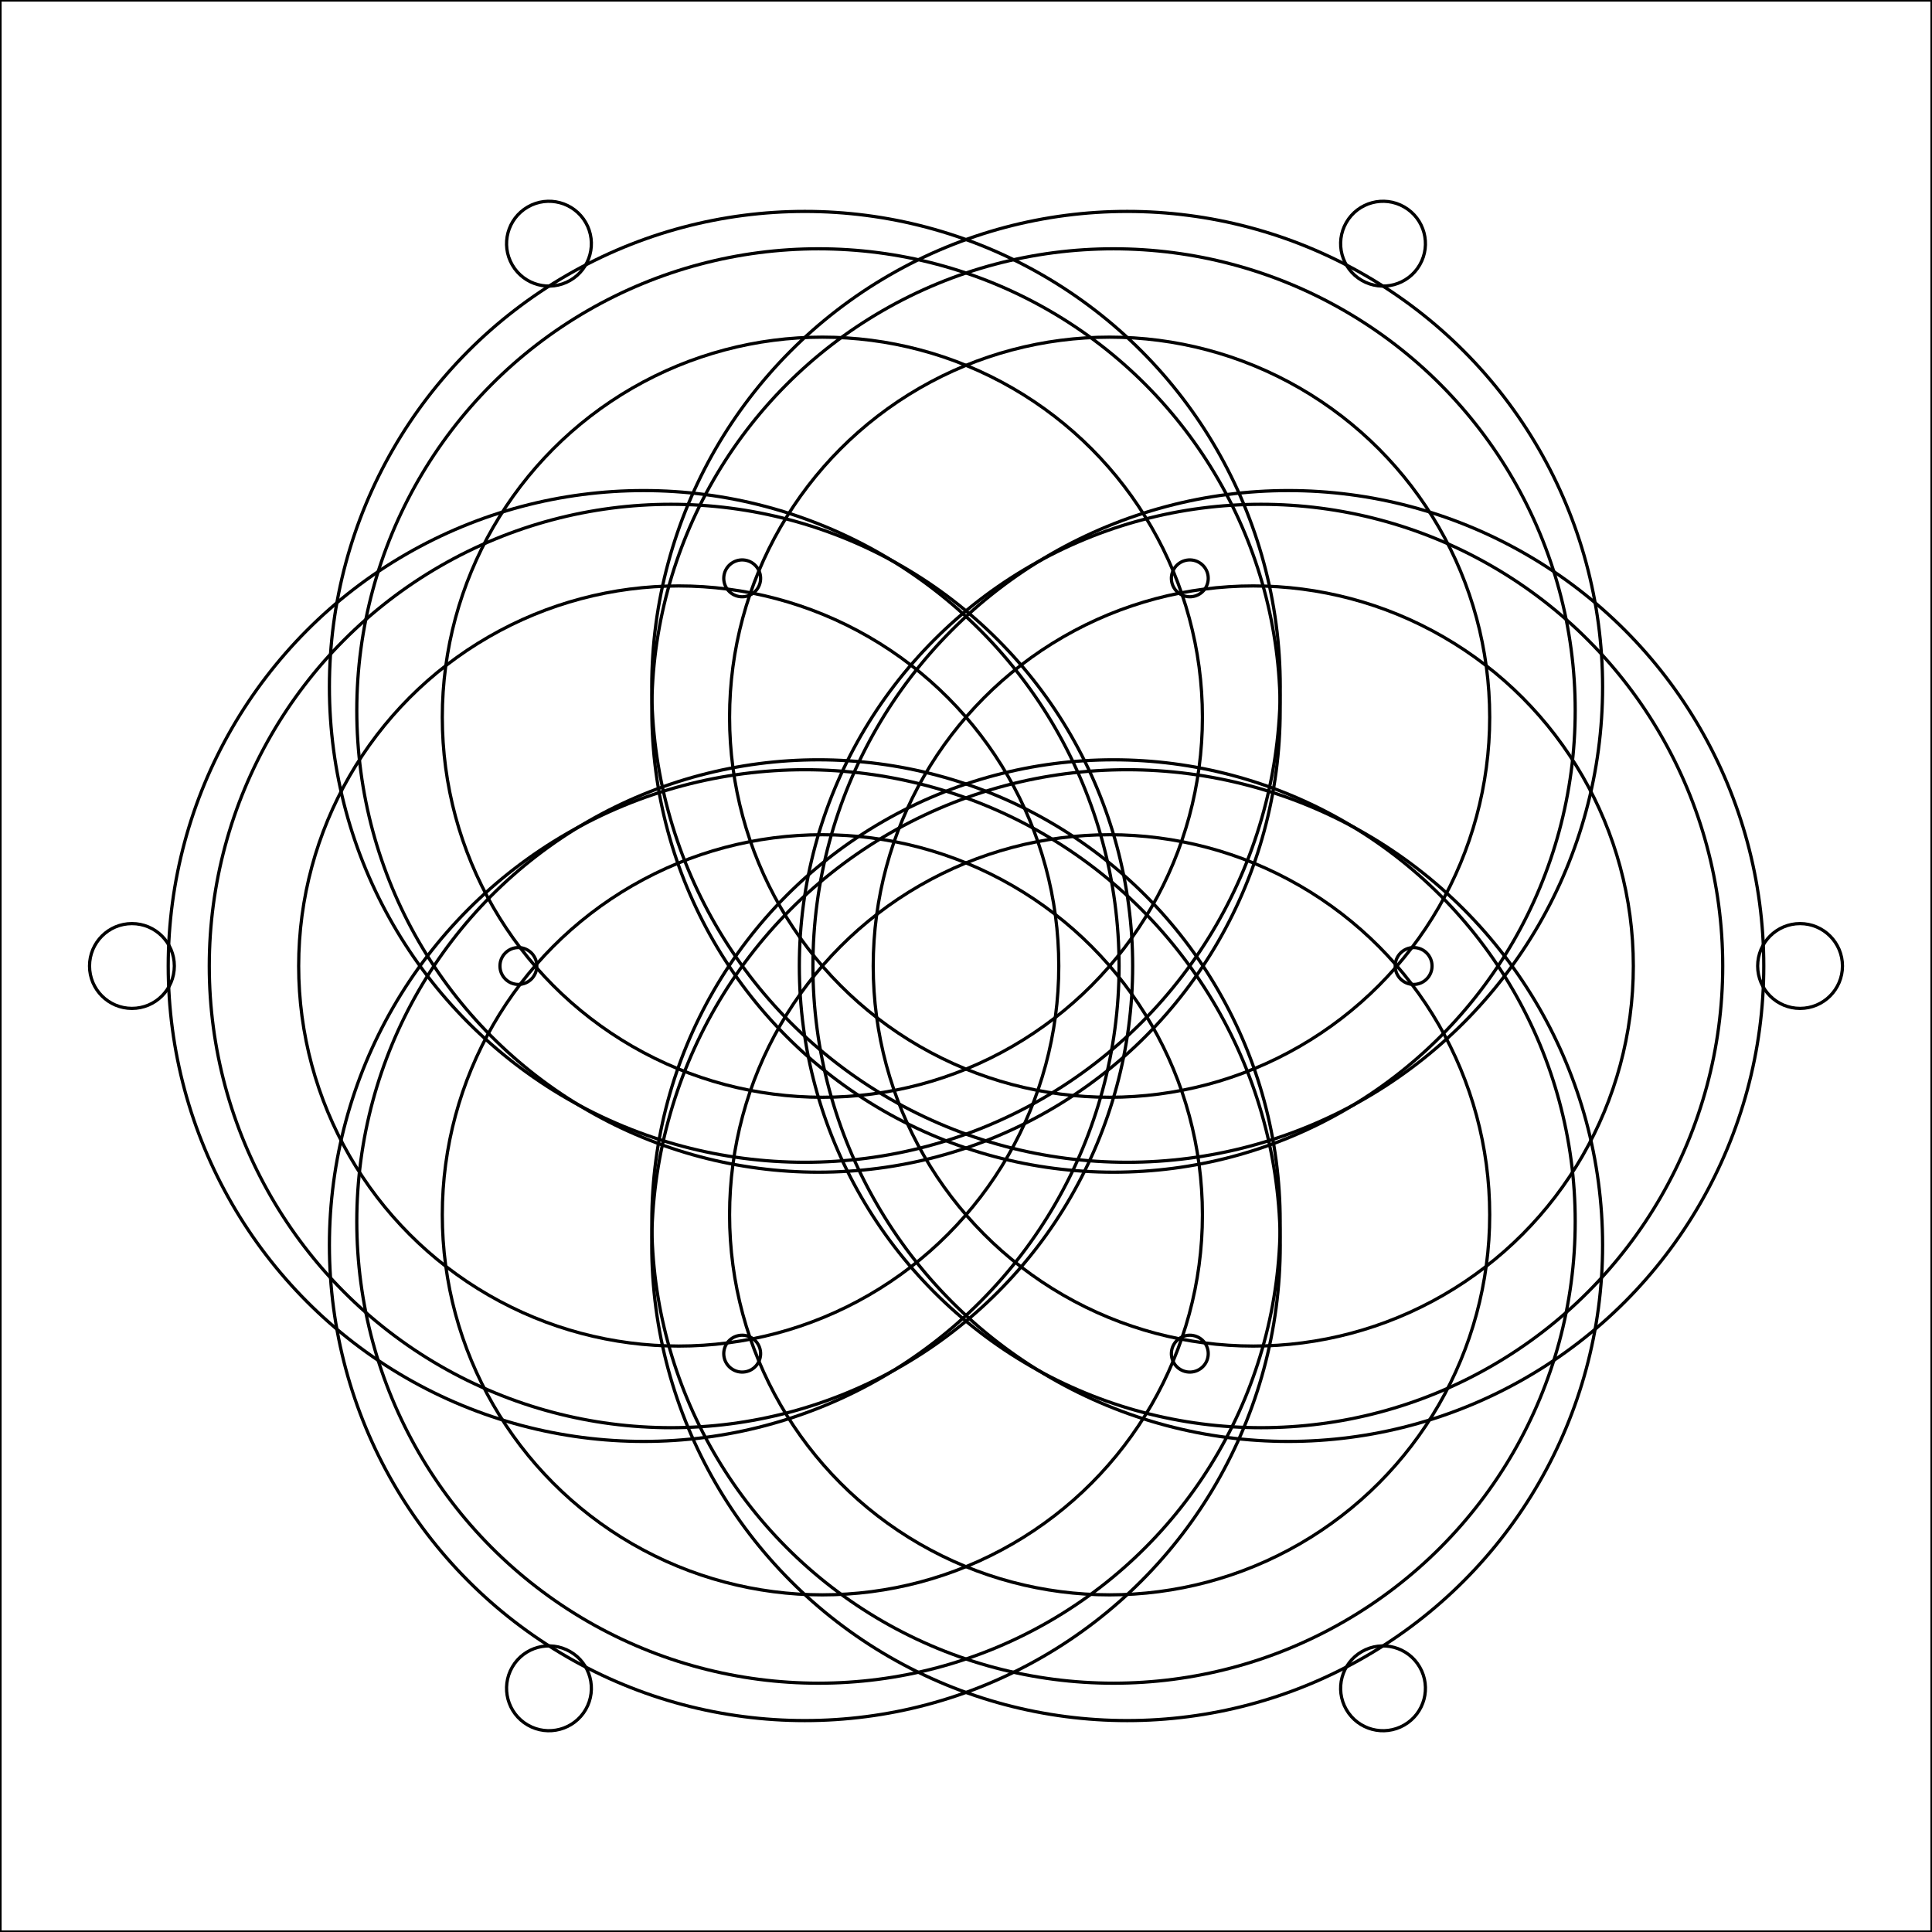 <?xml version="1.0"?>
<!DOCTYPE svg PUBLIC '-//W3C//DTD SVG 1.0//EN'
          'http://www.w3.org/TR/2001/REC-SVG-20010904/DTD/svg10.dtd'>
<svg xmlns:xlink="http://www.w3.org/1999/xlink" style="fill-opacity:1; color-rendering:auto; color-interpolation:auto; text-rendering:auto; stroke:black; stroke-linecap:square; stroke-miterlimit:10; shape-rendering:auto; stroke-opacity:1; fill:black; stroke-dasharray:none; font-weight:normal; stroke-width:1; font-family:'Dialog'; font-style:normal; stroke-linejoin:miter; font-size:12px; stroke-dashoffset:0; image-rendering:auto;" width="600" height="600" xmlns="http://www.w3.org/2000/svg"
><!--Generated by the Batik Graphics2D SVG Generator--><defs id="genericDefs"
  /><g
  ><g style="stroke-linecap:round;" transform="translate(300,300)"
    ><circle r="13.168" style="fill:none;" cx="259.026" cy="0"
    /></g
    ><g style="stroke-linecap:round;" transform="translate(300,300)"
    ><circle r="5.724" style="fill:none;" cx="139.013" cy="0"
      /><circle r="143.384" style="fill:none;" cx="91.624" cy="0"
      /><circle r="118.031" style="fill:none;" cx="89.216" cy="0"
      /><circle r="147.648" style="fill:none;" cx="100.107" cy="0"
    /></g
    ><g style="stroke-linecap:round;" transform="translate(300,300) rotate(60)"
    ><circle r="13.168" style="fill:none;" cx="259.026" cy="0"
      /><circle r="5.724" style="fill:none;" cx="139.013" cy="0"
      /><circle r="143.384" style="fill:none;" cx="91.624" cy="0"
      /><circle r="118.031" style="fill:none;" cx="89.216" cy="0"
      /><circle r="147.648" style="fill:none;" cx="100.107" cy="0"
    /></g
    ><g style="stroke-linecap:round;" transform="translate(300,300) rotate(120)"
    ><circle r="13.168" style="fill:none;" cx="259.026" cy="0"
      /><circle r="5.724" style="fill:none;" cx="139.013" cy="0"
      /><circle r="143.384" style="fill:none;" cx="91.624" cy="0"
      /><circle r="118.031" style="fill:none;" cx="89.216" cy="0"
      /><circle r="147.648" style="fill:none;" cx="100.107" cy="0"
    /></g
    ><g style="stroke-linecap:round;" transform="translate(300,300) rotate(180)"
    ><circle r="13.168" style="fill:none;" cx="259.026" cy="0"
      /><circle r="5.724" style="fill:none;" cx="139.013" cy="0"
      /><circle r="143.384" style="fill:none;" cx="91.624" cy="0"
      /><circle r="118.031" style="fill:none;" cx="89.216" cy="0"
      /><circle r="147.648" style="fill:none;" cx="100.107" cy="0"
    /></g
    ><g style="stroke-linecap:round;" transform="translate(300,300) rotate(240)"
    ><circle r="13.168" style="fill:none;" cx="259.026" cy="0"
      /><circle r="5.724" style="fill:none;" cx="139.013" cy="0"
      /><circle r="143.384" style="fill:none;" cx="91.624" cy="0"
      /><circle r="118.031" style="fill:none;" cx="89.216" cy="0"
      /><circle r="147.648" style="fill:none;" cx="100.107" cy="0"
    /></g
    ><g style="stroke-linecap:round;" transform="translate(300,300) rotate(300)"
    ><circle r="13.168" style="fill:none;" cx="259.026" cy="0"
      /><circle r="5.724" style="fill:none;" cx="139.013" cy="0"
      /><circle r="143.384" style="fill:none;" cx="91.624" cy="0"
      /><circle r="118.031" style="fill:none;" cx="89.216" cy="0"
      /><circle r="147.648" style="fill:none;" cx="100.107" cy="0"
    /></g
    ><g style="stroke-linecap:round;"
    ><rect x="0" width="600" height="600" y="0" style="fill:none;"
    /></g
  ></g
></svg
>
